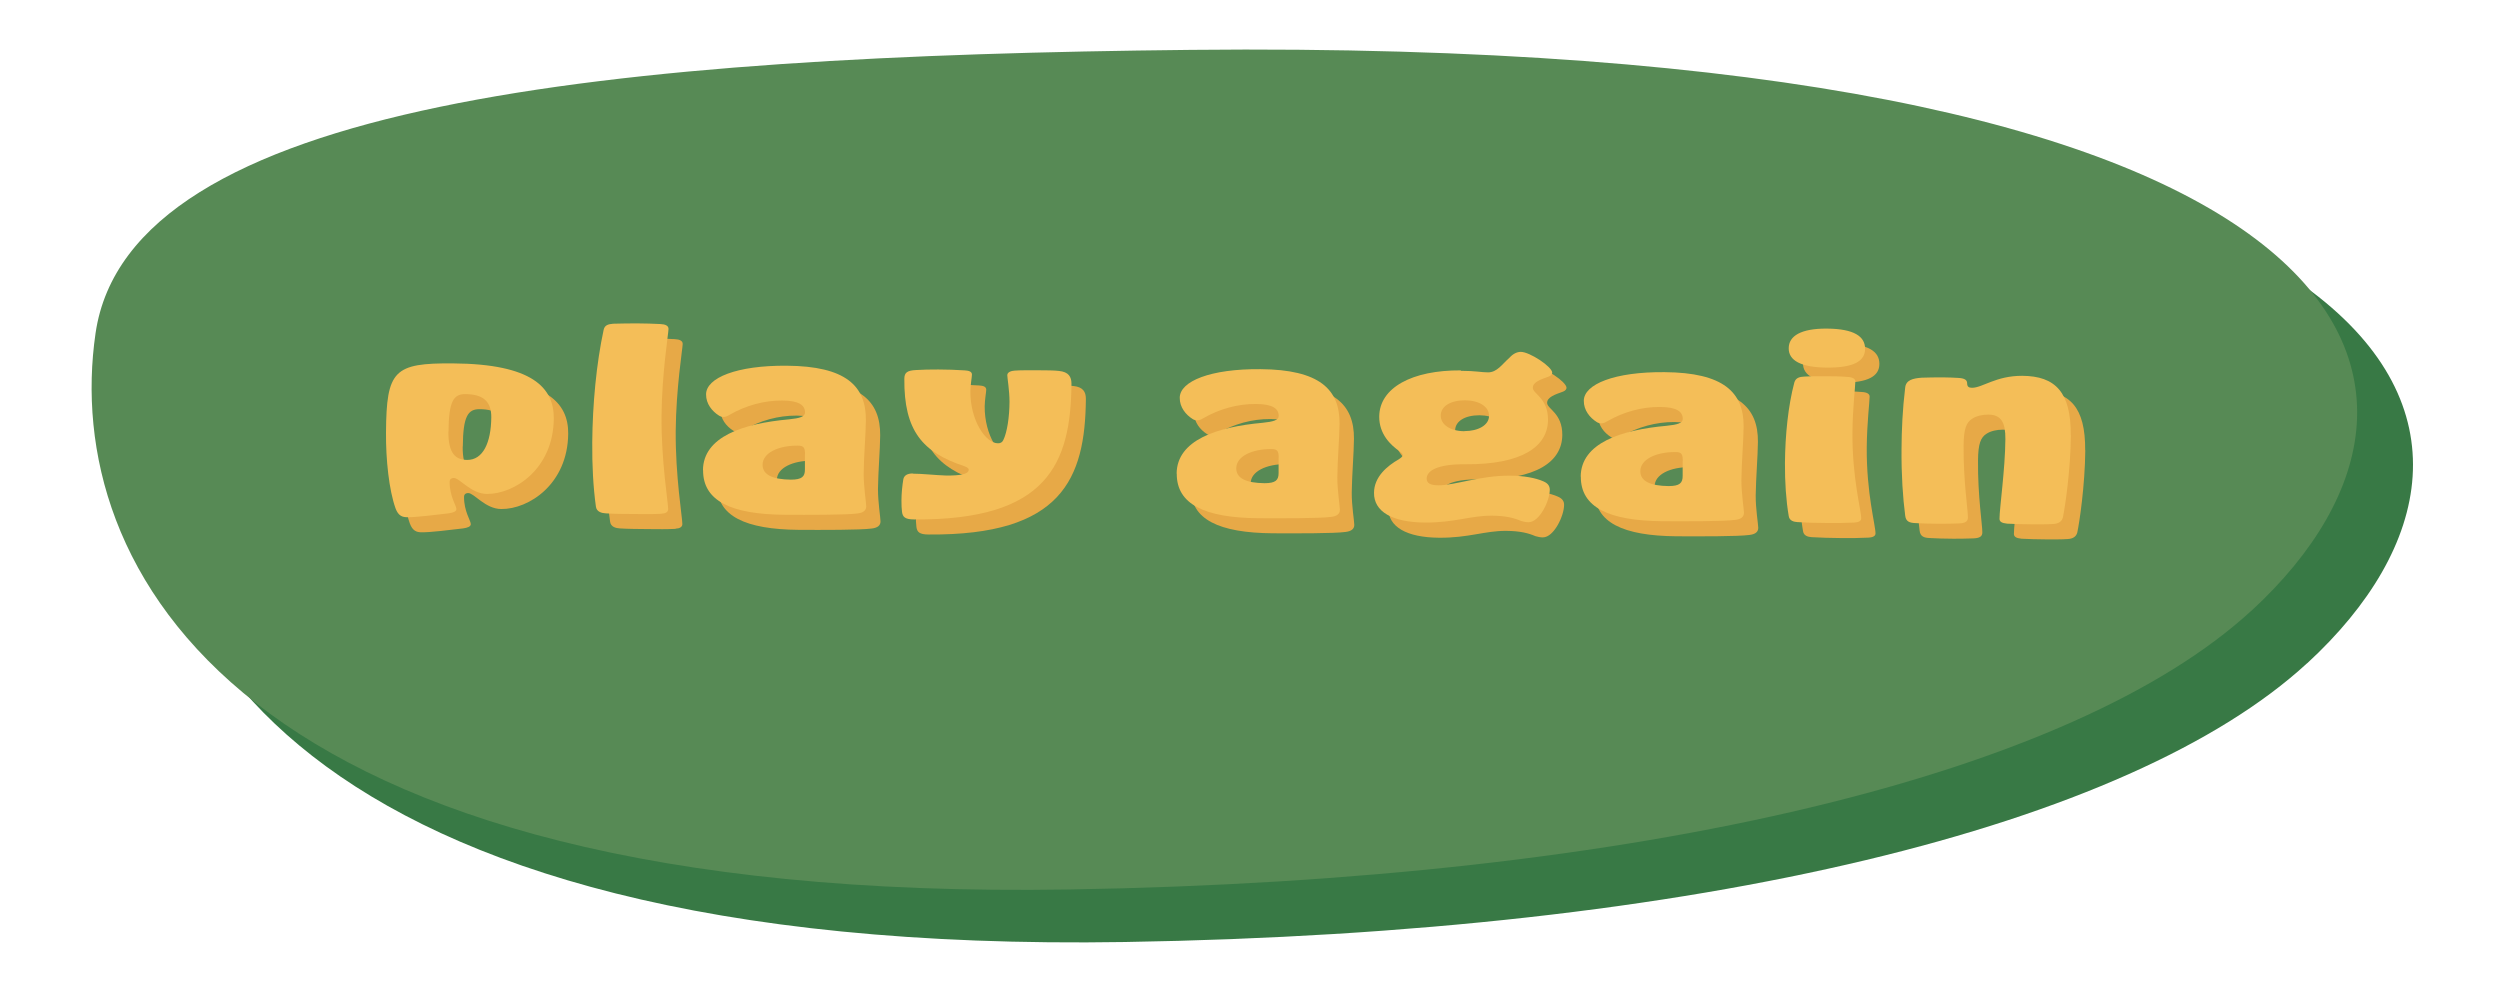 <?xml version="1.0" encoding="UTF-8"?><svg xmlns="http://www.w3.org/2000/svg" width="225.58" height="90.6" viewBox="0 0 225.58 90.6"><defs><style>.j{fill:#f4be58;}.k{fill:#e7a947;}.l{fill:#578a55;}.m{fill:#387945;}</style></defs><g id="a"/><g id="b"/><g id="c"/><g id="d"/><g id="e"/><g id="f"/><g id="g"/><g id="h"><g><path class="m" d="M208.17,59.85c-15.95,14.67-54.65,24.3-106.68,25.15C26.13,86.22,10.62,55.73,13.65,34.81,16.69,13.89,60.45,9.77,112.49,9.23c106.04-1.1,118.34,29.77,95.69,50.62Z"/><path class="l" d="M203.14,55.11c-15.95,14.67-54.65,24.3-106.68,25.15C21.09,81.49,5.58,51,8.62,30.08,11.65,9.16,55.42,5.04,107.45,4.5c106.04-1.1,118.34,29.77,95.69,50.62Z"/><g><path class="k" d="M38.05,48.03c-.47,0-.82-.13-1.07-.8-.59-1.66-.88-4.4-.86-6.85,.05-5.61,.71-6.27,6.06-6.23,7.17,.05,9.11,2.2,9.09,4.98-.04,4.56-3.56,6.82-6.03,6.8-1.45,0-2.45-1.44-2.99-1.44-.25,0-.38,.14-.38,.33-.01,1.32,.61,2.16,.61,2.47,0,.23-.29,.33-.7,.39-1.17,.14-2.94,.36-3.73,.35Zm3.7-7.74c-.02,2.07,.71,2.56,1.69,2.57,1.42,0,2.16-1.53,2.18-3.85,.01-1.46-.77-2.08-2.35-2.09-1.04,0-1.49,.62-1.51,3.38Z"/><path class="k" d="M60.96,47.72c-.73,.04-1.58,.03-2.47,.02s-1.8-.01-2.56-.06c-.35-.02-.82-.13-.88-.61-.24-1.72-.35-3.73-.33-5.82,.03-3.41,.37-7.09,1.03-10.14,.1-.44,.45-.5,.86-.54,.73-.02,1.42-.03,2.15-.03,.73,0,1.45,.03,2.12,.06,.44,.02,.73,.15,.72,.44,0,.36-.6,4.01-.63,7.86-.03,4.06,.6,7.79,.6,8.39,0,.27-.26,.4-.6,.41Z"/><path class="k" d="M64.72,43.79c.02-3.03,3.64-4.22,7.75-4.59,.98-.1,1.46-.24,1.46-.62,0-.65-.53-1.07-2.05-1.08-1.64-.01-3.29,.44-4.78,1.3-.19,.12-.38,.19-.54,.18-.13,0-.28-.04-.41-.13-.6-.38-1.16-1.05-1.15-1.91,.01-1.49,2.77-2.62,7.29-2.58,5.31,.04,7.16,1.81,7.13,4.93-.01,1.28-.18,3.28-.2,4.83,0,1.21,.23,2.6,.23,2.93,0,.36-.26,.58-.8,.64-1.01,.14-4.49,.13-6.57,.12-4.83-.04-7.39-1.25-7.36-4.03Zm9.21-1.42c0-.63-.12-.79-.66-.8-1.74-.01-3.17,.65-3.17,1.73,0,.92,.94,1.32,2.55,1.34,1.01,0,1.27-.28,1.27-.91v-1.36Z"/><path class="k" d="M83.64,44.1c.88,0,2.05,.14,3.06,.17,1.14,0,1.99-.09,2-.53,0-.13-.16-.23-.41-.32-3.75-1.24-5.44-3.18-5.4-7.88,0-.56,.26-.75,1.05-.79,.57-.04,1.26-.05,2.02-.05,.76,0,1.61,.03,2.37,.08,.35,.02,.66,.09,.66,.38,0,.21-.13,.88-.14,1.5-.02,2.63,1.38,4.7,2.49,4.7,.22,0,.38-.08,.48-.29,.35-.71,.55-2.09,.57-3.43,0-1.05-.2-2.18-.2-2.43,0-.27,.35-.39,.67-.41,.54-.04,1.36-.03,2.09-.03,.76,0,1.49,.01,1.9,.06,.88,.09,1.13,.53,1.13,1.16-.06,7.24-2.19,12.33-14.19,12.24-.85,0-1.04-.24-1.1-.68-.03-.29-.06-.63-.05-1,0-.65,.07-1.34,.17-1.94,.07-.35,.38-.52,.86-.52Z"/><path class="k" d="M107.47,44.1c.02-3.03,3.64-4.22,7.75-4.59,.98-.1,1.46-.24,1.46-.62,0-.65-.53-1.07-2.05-1.08-1.64-.01-3.29,.44-4.78,1.3-.19,.12-.38,.19-.54,.18-.13,0-.28-.04-.41-.13-.6-.38-1.16-1.05-1.15-1.91,.01-1.49,2.77-2.62,7.29-2.58,5.31,.04,7.16,1.81,7.13,4.93-.01,1.28-.18,3.28-.2,4.83-.01,1.21,.23,2.6,.23,2.93,0,.36-.26,.58-.8,.64-1.01,.14-4.49,.13-6.57,.12-4.83-.04-7.39-1.25-7.36-4.03Zm9.21-1.42c0-.63-.12-.8-.66-.8-1.74-.01-3.17,.65-3.17,1.74,0,.92,.94,1.32,2.55,1.34,1.01,0,1.27-.28,1.27-.91v-1.36Z"/><path class="k" d="M133.1,34.82c1.33,0,1.86,.14,2.46,.14,.82,0,1.27-.74,1.94-1.33,.32-.35,.67-.52,1.02-.52,.79,0,2.83,1.34,2.83,1.88,0,.12-.1,.27-.32,.35-.7,.25-1.43,.49-1.43,1.01,0,.56,1.38,.91,1.37,2.9-.02,2.41-2.34,4.04-7.46,4-2.72-.02-3.48,.66-3.49,1.29,0,.42,.34,.61,1.07,.62,1.45,0,3.8-.89,6.42-.87,1.3,0,2.37,.21,3.06,.52,.44,.19,.57,.46,.56,.76,0,.96-.91,2.92-1.92,2.92-.22,0-.44-.05-.66-.11-.6-.26-1.35-.47-2.65-.48-1.93-.01-3.39,.64-6.04,.62-2.94-.02-4.61-.98-4.59-2.69,.01-1.44,1.19-2.42,2.24-3.02,.22-.15,.35-.25,.35-.38,0-.1-.12-.21-.25-.32-.85-.57-1.88-1.58-1.87-3.15,.02-2.61,2.97-4.2,7.37-4.17Zm.34,5.44c1.23,0,2.22-.53,2.22-1.39,0-.82-.87-1.39-2.17-1.4-1.33,0-2.18,.55-2.19,1.36,0,.82,.84,1.41,2.14,1.42Z"/><path class="k" d="M143.92,44.37c.02-3.03,3.64-4.22,7.75-4.59,.98-.1,1.46-.24,1.46-.62,0-.65-.53-1.07-2.05-1.08-1.64-.01-3.29,.44-4.78,1.3-.19,.12-.38,.19-.54,.18-.13,0-.28-.04-.41-.13-.6-.38-1.16-1.05-1.15-1.91,.01-1.49,2.77-2.62,7.29-2.58,5.31,.04,7.16,1.81,7.13,4.93-.01,1.28-.18,3.28-.2,4.83-.01,1.21,.23,2.6,.23,2.93,0,.36-.26,.58-.8,.64-1.01,.14-4.49,.13-6.57,.12-4.83-.04-7.39-1.25-7.36-4.03Zm9.21-1.42c0-.63-.12-.8-.66-.8-1.74-.01-3.17,.65-3.17,1.73,0,.92,.94,1.32,2.55,1.34,1.01,0,1.27-.28,1.27-.91v-1.36Z"/><path class="k" d="M168.63,48.51c-.76,.04-1.64,.05-2.56,.04s-1.8-.03-2.59-.08c-.32-.02-.73-.11-.79-.55-.24-1.4-.35-3.06-.34-4.77,.02-2.53,.29-5.19,.85-7.29,.13-.42,.48-.5,.89-.52,.7-.04,1.33-.03,1.93-.03,.63,0,1.26,0,1.96,.06,.47,.02,.73,.17,.72,.42,0,.46-.24,2.36-.26,4.58-.03,4.16,.8,7.04,.79,7.77,0,.25-.29,.35-.6,.37Zm-5.94-15.73c0-1.11,1.12-1.79,3.46-1.77,2.46,.02,3.44,.72,3.43,1.83,0,1.09-.99,1.71-3.46,1.69-2.34-.02-3.44-.65-3.43-1.74Z"/><path class="k" d="M188.16,40.64c-.03,3.18-.53,6.52-.72,7.4-.1,.4-.42,.58-.89,.6-.51,.04-1.2,.03-1.93,.03-.79,0-1.55-.03-2.21-.06-.51-.05-.69-.19-.69-.44,0-.96,.51-4.45,.53-7.19,.01-1.49-.36-2.2-1.53-2.21-.57,0-1.08,.12-1.46,.36-.54,.33-.77,.92-.78,2.44-.03,3.14,.4,5.84,.39,6.47,0,.38-.26,.52-.83,.54-.57,.02-1.17,.03-1.77,.03-.79,0-1.55-.03-2.12-.06-.54-.02-.88-.13-.94-.68-.21-1.61-.35-3.66-.33-6.03,.01-1.69,.09-3.56,.33-5.52,.07-.67,.67-.83,1.49-.89,.57-.02,1.23-.03,1.86-.03,.54,0,1.07,.03,1.45,.05,.57,.03,.79,.19,.79,.49s.15,.4,.44,.4c.95,0,2.16-1.09,4.53-1.08,3,.02,4.41,1.48,4.38,5.37Z"/></g><g><path class="j" d="M36.76,46.67c-.47,0-.82-.13-1.07-.8-.59-1.66-.88-4.4-.86-6.85,.04-5.61,.71-6.27,6.05-6.23,7.17,.05,9.11,2.2,9.09,4.98-.04,4.56-3.56,6.81-6.03,6.8-1.45-.01-2.45-1.44-2.99-1.44-.25,0-.38,.14-.38,.33-.01,1.32,.61,2.16,.61,2.47,0,.23-.29,.33-.7,.39-1.17,.14-2.94,.36-3.73,.35Zm3.7-7.74c-.02,2.07,.71,2.56,1.69,2.57,1.42,.01,2.16-1.53,2.18-3.85,.01-1.46-.77-2.08-2.35-2.09-1.04,0-1.49,.62-1.51,3.38Z"/><path class="j" d="M59.67,46.36c-.73,.04-1.58,.03-2.46,.02-.88,0-1.8-.01-2.56-.06-.35-.02-.82-.13-.88-.61-.24-1.72-.35-3.73-.33-5.82,.03-3.41,.37-7.09,1.03-10.14,.1-.44,.45-.5,.86-.54,.73-.02,1.42-.03,2.15-.03,.73,0,1.45,.03,2.12,.06,.44,.02,.73,.15,.72,.45,0,.36-.6,4.01-.63,7.86-.03,4.06,.6,7.79,.6,8.39,0,.27-.26,.4-.6,.41Z"/><path class="j" d="M63.43,42.43c.02-3.03,3.64-4.22,7.75-4.59,.98-.1,1.46-.24,1.46-.62,0-.65-.53-1.07-2.05-1.08-1.64-.01-3.29,.44-4.78,1.3-.19,.12-.38,.19-.54,.18-.13,0-.28-.04-.41-.13-.6-.38-1.16-1.05-1.15-1.91,.01-1.49,2.77-2.62,7.29-2.58,5.31,.04,7.16,1.81,7.13,4.93-.01,1.28-.19,3.28-.2,4.83,0,1.21,.23,2.59,.23,2.93,0,.36-.26,.58-.79,.64-1.01,.14-4.49,.13-6.57,.12-4.83-.04-7.38-1.25-7.36-4.03Zm9.21-1.42c0-.63-.12-.8-.66-.8-1.74-.01-3.17,.65-3.17,1.73,0,.92,.94,1.32,2.55,1.34,1.01,0,1.27-.28,1.27-.91v-1.36Z"/><path class="j" d="M82.35,42.74c.88,0,2.05,.14,3.06,.17,1.14,0,1.99-.09,2-.53,0-.13-.16-.23-.41-.32-3.75-1.24-5.44-3.18-5.4-7.88,0-.56,.26-.75,1.05-.79,.57-.04,1.26-.05,2.02-.05,.76,0,1.61,.03,2.37,.08,.35,.02,.66,.09,.66,.38,0,.21-.13,.88-.14,1.5-.02,2.64,1.38,4.7,2.49,4.7,.22,0,.38-.08,.48-.29,.35-.71,.55-2.09,.56-3.43,0-1.05-.2-2.18-.2-2.43,0-.27,.35-.39,.67-.41,.54-.04,1.36-.03,2.09-.03,.76,0,1.49,.01,1.9,.06,.88,.09,1.13,.53,1.13,1.16-.06,7.24-2.19,12.33-14.19,12.24-.85,0-1.04-.24-1.1-.68-.03-.29-.06-.63-.05-1.01,0-.65,.07-1.34,.17-1.94,.07-.35,.38-.52,.86-.52Z"/><path class="j" d="M106.17,42.74c.02-3.03,3.64-4.22,7.75-4.59,.98-.1,1.46-.24,1.46-.62,0-.65-.53-1.07-2.05-1.08-1.64-.01-3.29,.44-4.78,1.3-.19,.12-.38,.19-.54,.18-.13,0-.28-.04-.41-.13-.6-.38-1.16-1.05-1.15-1.91,.01-1.49,2.77-2.62,7.29-2.58,5.31,.04,7.16,1.81,7.13,4.93-.01,1.28-.19,3.28-.2,4.83,0,1.21,.23,2.6,.23,2.93,0,.36-.26,.58-.79,.64-1.01,.14-4.49,.13-6.57,.12-4.83-.04-7.38-1.25-7.36-4.03Zm9.21-1.42c0-.63-.12-.8-.66-.8-1.74-.01-3.17,.65-3.17,1.74,0,.92,.94,1.32,2.55,1.34,1.01,0,1.27-.28,1.27-.91v-1.36Z"/><path class="j" d="M131.81,33.46c1.33,0,1.86,.14,2.46,.14,.82,0,1.27-.74,1.94-1.33,.32-.35,.67-.52,1.02-.52,.79,0,2.83,1.34,2.83,1.88,0,.12-.1,.27-.32,.35-.7,.25-1.43,.49-1.43,1.01,0,.56,1.38,.91,1.37,2.9-.02,2.4-2.34,4.04-7.46,4-2.72-.02-3.48,.67-3.49,1.29,0,.42,.34,.61,1.07,.61,1.45,.01,3.8-.89,6.42-.87,1.29,0,2.37,.21,3.06,.52,.44,.19,.56,.46,.56,.76,0,.96-.91,2.92-1.92,2.92-.22,0-.44-.04-.66-.11-.6-.26-1.35-.47-2.65-.48-1.93-.01-3.39,.64-6.04,.62-2.94-.02-4.61-.98-4.59-2.69,.01-1.44,1.19-2.42,2.24-3.02,.22-.15,.35-.25,.35-.38,0-.1-.12-.21-.25-.32-.85-.57-1.88-1.58-1.87-3.15,.02-2.61,2.97-4.2,7.37-4.17Zm.33,5.44c1.23,0,2.22-.53,2.22-1.38,0-.82-.87-1.39-2.17-1.4-1.33,0-2.18,.55-2.19,1.37,0,.82,.84,1.41,2.14,1.42Z"/><path class="j" d="M142.63,43.01c.02-3.03,3.64-4.22,7.75-4.59,.98-.1,1.46-.24,1.46-.62,0-.65-.53-1.07-2.05-1.08-1.64-.01-3.29,.44-4.78,1.3-.19,.12-.38,.19-.54,.18-.13,0-.28-.04-.41-.13-.6-.38-1.16-1.05-1.15-1.91,.01-1.49,2.77-2.62,7.29-2.58,5.31,.04,7.16,1.81,7.13,4.93-.01,1.28-.19,3.28-.2,4.83,0,1.21,.23,2.6,.23,2.93,0,.36-.26,.58-.79,.64-1.01,.14-4.49,.13-6.57,.12-4.83-.04-7.38-1.25-7.36-4.03Zm9.21-1.42c0-.63-.12-.8-.66-.8-1.74-.01-3.17,.65-3.17,1.73,0,.92,.94,1.32,2.55,1.34,1.01,0,1.27-.28,1.27-.91v-1.36Z"/><path class="j" d="M167.34,47.15c-.76,.04-1.64,.05-2.56,.04-.92,0-1.8-.03-2.59-.08-.32-.02-.73-.11-.79-.55-.24-1.4-.35-3.06-.34-4.77,.02-2.53,.29-5.19,.85-7.29,.13-.42,.48-.5,.89-.52,.7-.04,1.33-.03,1.93-.03,.63,0,1.26,0,1.96,.06,.47,.02,.73,.17,.72,.42,0,.46-.24,2.36-.26,4.58-.03,4.16,.8,7.04,.79,7.77,0,.25-.29,.35-.6,.37Zm-5.94-15.73c0-1.11,1.12-1.79,3.46-1.77,2.46,.02,3.44,.72,3.43,1.83,0,1.09-.99,1.71-3.46,1.69-2.34-.02-3.44-.65-3.43-1.74Z"/><path class="j" d="M186.86,39.28c-.03,3.18-.53,6.52-.72,7.4-.1,.4-.42,.58-.89,.6-.51,.04-1.2,.03-1.93,.03-.79,0-1.55-.03-2.21-.06-.51-.05-.69-.19-.69-.44,0-.96,.51-4.45,.53-7.19,.01-1.48-.36-2.2-1.53-2.21-.57,0-1.08,.12-1.46,.37-.54,.33-.77,.92-.78,2.44-.03,3.14,.4,5.84,.39,6.47,0,.38-.26,.52-.83,.54-.57,.02-1.17,.03-1.77,.03-.79,0-1.55-.03-2.12-.06-.54-.02-.88-.13-.94-.68-.21-1.61-.35-3.66-.33-6.03,.01-1.69,.09-3.55,.33-5.52,.07-.67,.67-.83,1.49-.89,.57-.02,1.23-.03,1.86-.03,.54,0,1.07,.03,1.45,.05,.57,.03,.79,.19,.79,.49s.15,.4,.44,.4c.95,0,2.16-1.09,4.53-1.08,3,.02,4.41,1.48,4.38,5.37Z"/></g></g></g><g id="i"/></svg>